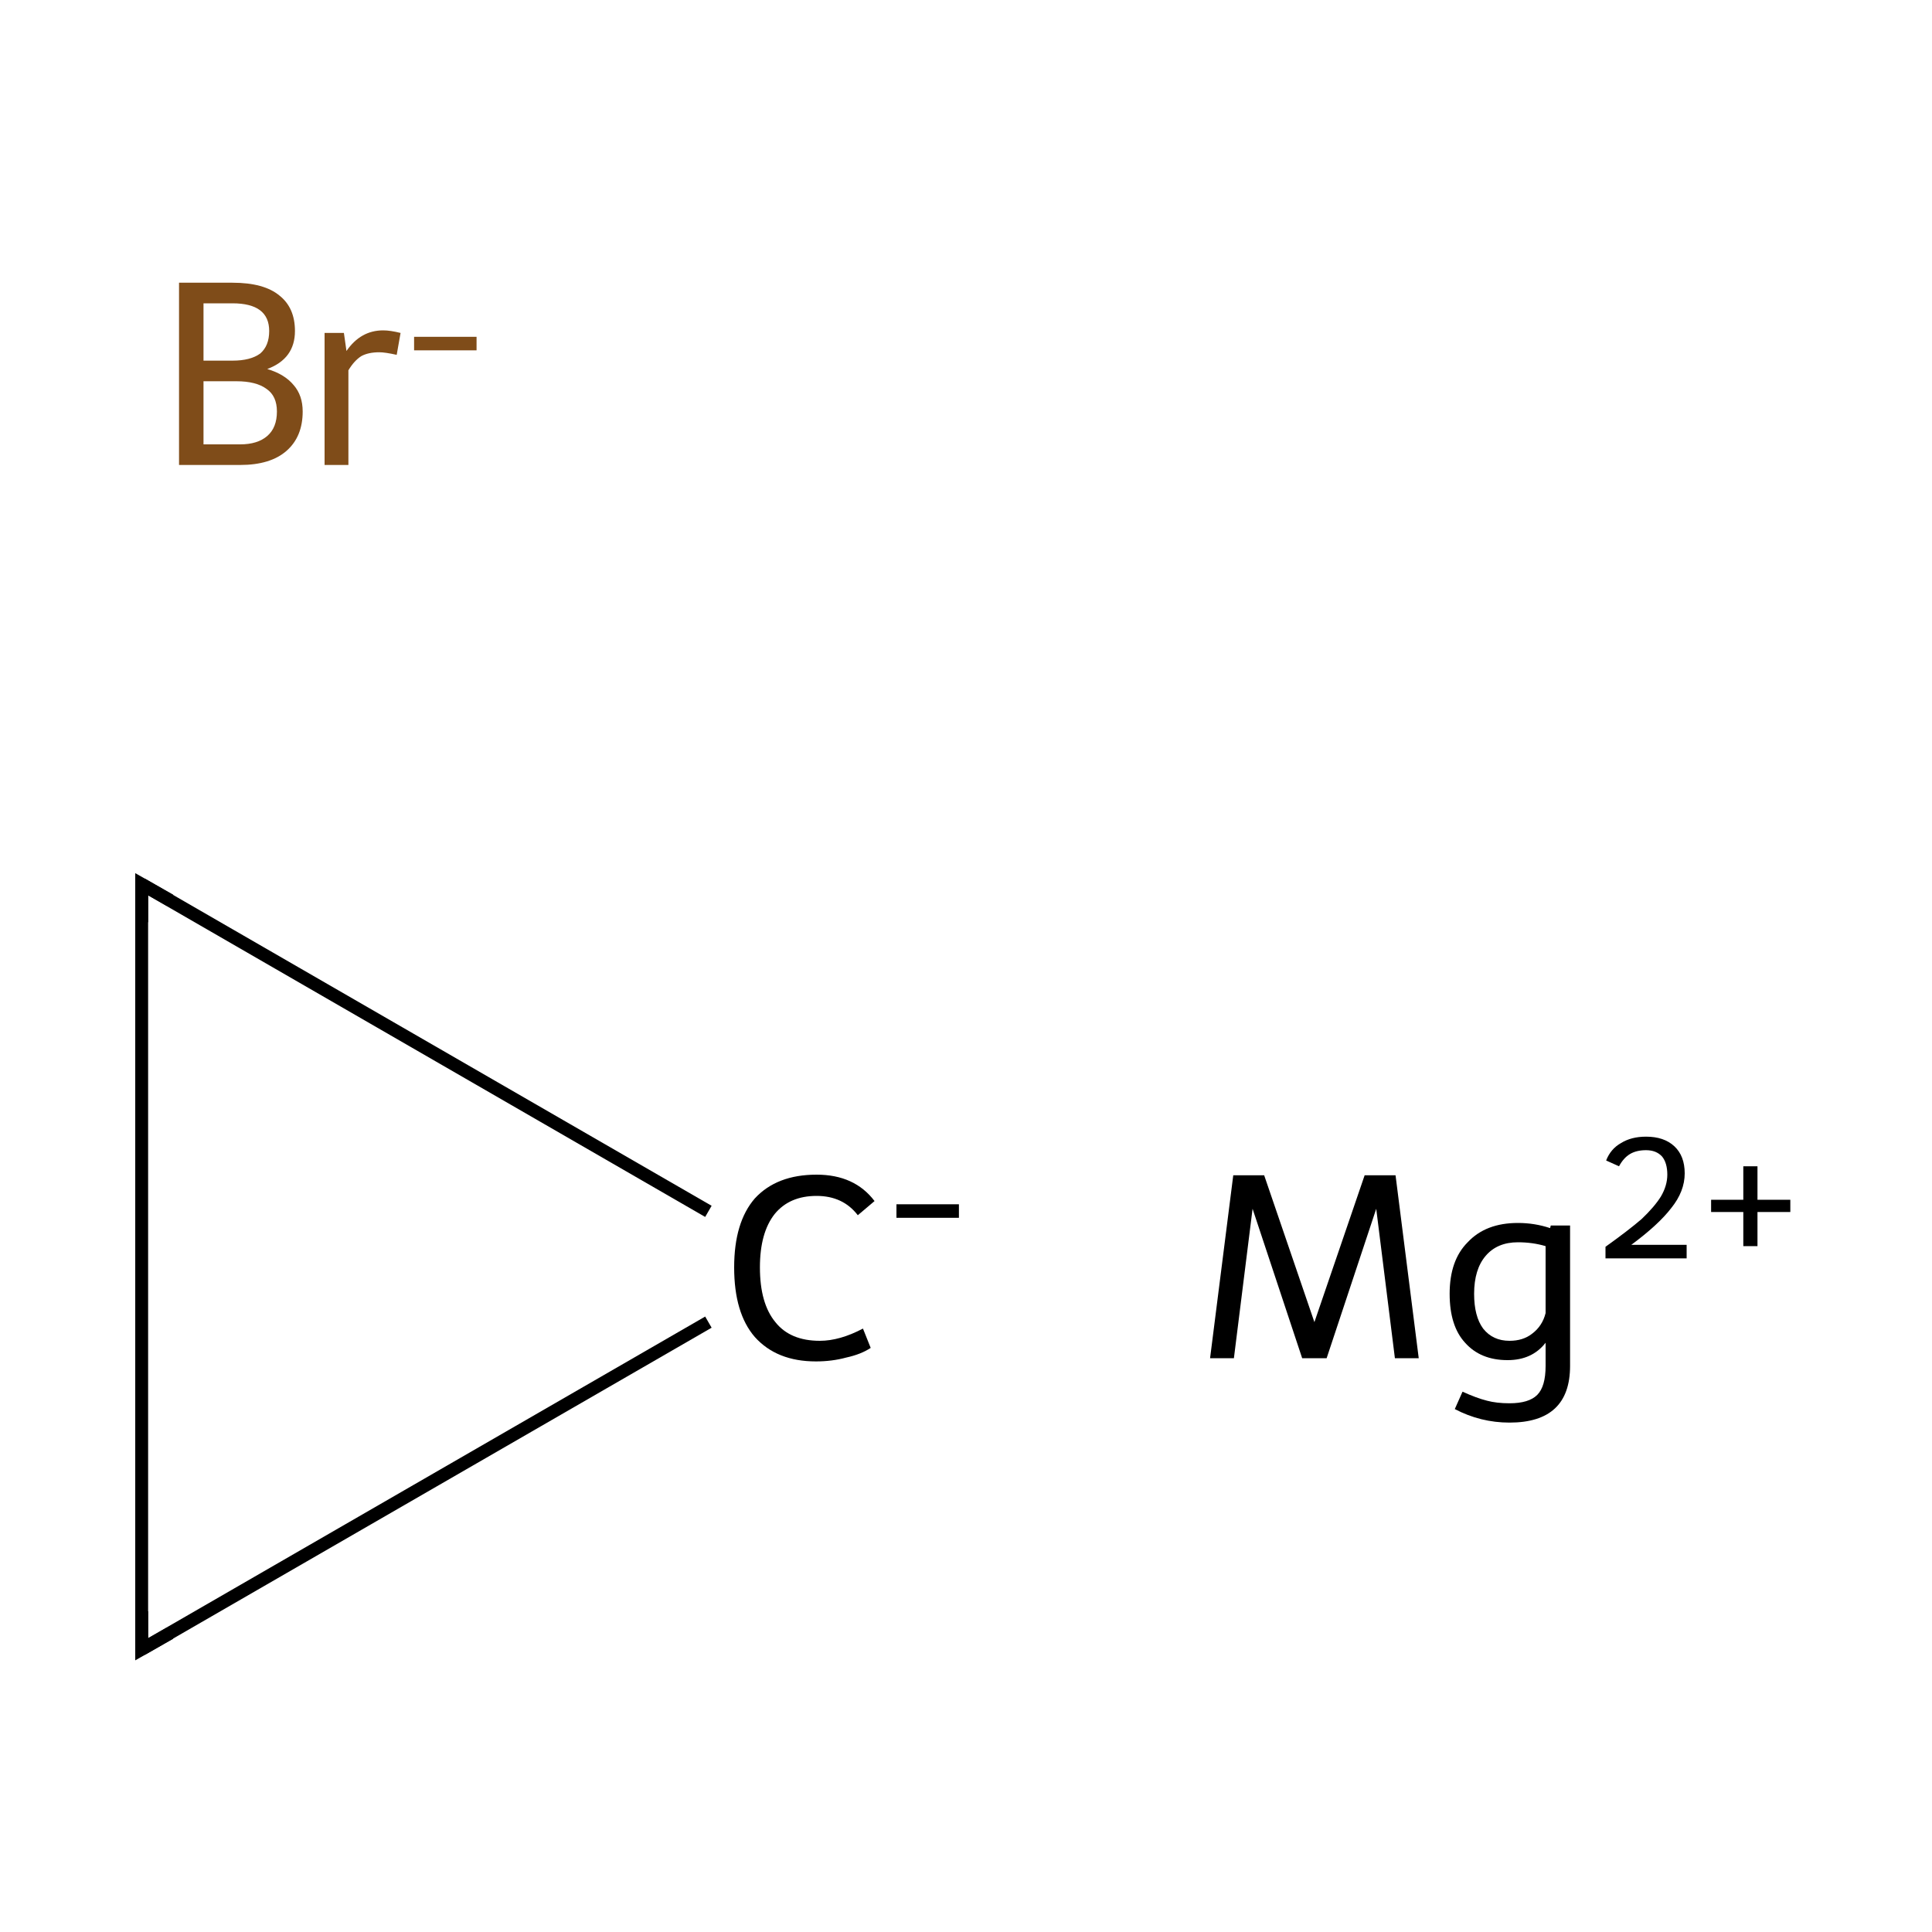 <?xml version='1.0' encoding='iso-8859-1'?>
<svg version='1.1' baseProfile='full'
              xmlns='http://www.w3.org/2000/svg'
                      xmlns:rdkit='http://www.rdkit.org/xml'
                      xmlns:xlink='http://www.w3.org/1999/xlink'
                  xml:space='preserve'
width='300px' height='300px' viewBox='0 0 300 300'>
<!-- END OF HEADER -->
<rect style='opacity:1.0;fill:#FFFFFF;stroke:none' width='300.0' height='300.0' x='0.0' y='0.0'> </rect>
<path class='bond-0 atom-1 atom-2' d='M 110.0,188.1 L 22.0,137.3' style='fill:none;fill-rule:evenodd;stroke:#000000;stroke-width:2.0px;stroke-linecap:butt;stroke-linejoin:miter;stroke-opacity:1' />
<path class='bond-1 atom-2 atom-3' d='M 22.0,137.3 L 22.0,256.1' style='fill:none;fill-rule:evenodd;stroke:#000000;stroke-width:2.0px;stroke-linecap:butt;stroke-linejoin:miter;stroke-opacity:1' />
<path class='bond-2 atom-3 atom-1' d='M 22.0,256.1 L 110.0,205.3' style='fill:none;fill-rule:evenodd;stroke:#000000;stroke-width:2.0px;stroke-linecap:butt;stroke-linejoin:miter;stroke-opacity:1' />
<path d='M 26.4,139.8 L 22.0,137.3 L 22.0,143.2' style='fill:none;stroke:#000000;stroke-width:2.0px;stroke-linecap:butt;stroke-linejoin:miter;stroke-miterlimit:10;stroke-opacity:1;' />
<path d='M 22.0,250.2 L 22.0,256.1 L 26.4,253.6' style='fill:none;stroke:#000000;stroke-width:2.0px;stroke-linecap:butt;stroke-linejoin:miter;stroke-miterlimit:10;stroke-opacity:1;' />
<path class='atom-0' d='M 41.5 57.3
Q 44.2 58.1, 45.6 59.8
Q 47.0 61.4, 47.0 63.9
Q 47.0 67.8, 44.5 70.0
Q 42.0 72.2, 37.3 72.2
L 27.8 72.2
L 27.8 43.9
L 36.1 43.9
Q 41.0 43.9, 43.4 45.9
Q 45.8 47.8, 45.8 51.4
Q 45.8 55.7, 41.5 57.3
M 31.6 47.1
L 31.6 56.0
L 36.1 56.0
Q 38.9 56.0, 40.4 54.9
Q 41.8 53.7, 41.8 51.4
Q 41.8 47.1, 36.1 47.1
L 31.6 47.1
M 37.3 69.0
Q 40.0 69.0, 41.5 67.7
Q 43.0 66.4, 43.0 63.9
Q 43.0 61.5, 41.4 60.4
Q 39.8 59.2, 36.7 59.2
L 31.6 59.2
L 31.6 69.0
L 37.3 69.0
' fill='#7F4C19'/>
<path class='atom-0' d='M 53.4 51.7
L 53.8 54.5
Q 56.0 51.3, 59.5 51.3
Q 60.6 51.3, 62.2 51.7
L 61.6 55.1
Q 59.8 54.7, 58.9 54.7
Q 57.2 54.7, 56.1 55.3
Q 55.0 56.0, 54.1 57.5
L 54.1 72.2
L 50.4 72.2
L 50.4 51.7
L 53.4 51.7
' fill='#7F4C19'/>
<path class='atom-0' d='M 64.3 52.3
L 74.0 52.3
L 74.0 54.4
L 64.3 54.4
L 64.3 52.3
' fill='#7F4C19'/>
<path class='atom-1' d='M 114.0 196.8
Q 114.0 189.8, 117.2 186.1
Q 120.6 182.4, 126.8 182.4
Q 132.7 182.4, 135.8 186.5
L 133.2 188.7
Q 130.9 185.7, 126.8 185.7
Q 122.6 185.7, 120.3 188.5
Q 118.0 191.4, 118.0 196.8
Q 118.0 202.4, 120.4 205.3
Q 122.7 208.2, 127.3 208.2
Q 130.4 208.2, 134.0 206.3
L 135.2 209.3
Q 133.7 210.3, 131.4 210.8
Q 129.2 211.4, 126.7 211.4
Q 120.6 211.4, 117.2 207.6
Q 114.0 203.9, 114.0 196.8
' fill='#000000'/>
<path class='atom-1' d='M 139.2 187.0
L 148.9 187.0
L 148.9 189.1
L 139.2 189.1
L 139.2 187.0
' fill='#000000'/>
<path class='atom-4' d='M 220.3 210.9
L 216.6 210.9
L 213.7 187.7
L 206.0 210.9
L 202.2 210.9
L 194.5 187.7
L 191.6 210.9
L 187.9 210.9
L 191.5 182.5
L 196.3 182.5
L 204.1 205.3
L 211.9 182.5
L 216.7 182.5
L 220.3 210.9
' fill='#000000'/>
<path class='atom-4' d='M 243.8 190.3
L 243.8 212.1
Q 243.8 220.9, 234.4 220.9
Q 229.9 220.9, 225.9 218.8
L 227.1 216.1
Q 229.3 217.1, 230.9 217.5
Q 232.4 217.9, 234.4 217.9
Q 237.4 217.9, 238.7 216.6
Q 240.0 215.3, 240.0 212.1
L 240.0 208.5
Q 237.9 211.2, 234.1 211.2
Q 229.9 211.2, 227.5 208.5
Q 225.1 205.9, 225.1 200.9
Q 225.1 195.7, 227.9 192.9
Q 230.7 189.9, 235.7 189.9
Q 238.3 189.9, 240.7 190.7
L 240.8 190.3
L 243.8 190.3
M 234.4 208.2
Q 236.5 208.2, 237.9 207.1
Q 239.5 205.9, 240.0 203.9
L 240.0 193.5
Q 238.0 192.9, 235.7 192.9
Q 232.5 192.9, 230.7 195.0
Q 228.9 197.1, 228.9 200.9
Q 228.9 204.4, 230.3 206.3
Q 231.8 208.2, 234.4 208.2
' fill='#000000'/>
<path class='atom-4' d='M 249.4 180.2
Q 250.1 178.4, 251.7 177.5
Q 253.3 176.5, 255.6 176.5
Q 258.4 176.5, 260.0 178.0
Q 261.6 179.5, 261.6 182.2
Q 261.6 185.0, 259.5 187.6
Q 257.5 190.2, 253.3 193.3
L 261.9 193.3
L 261.9 195.4
L 249.3 195.4
L 249.3 193.6
Q 252.8 191.1, 254.9 189.3
Q 256.9 187.4, 257.9 185.8
Q 258.9 184.1, 258.9 182.4
Q 258.9 180.6, 258.1 179.6
Q 257.2 178.6, 255.6 178.6
Q 254.1 178.6, 253.1 179.2
Q 252.1 179.8, 251.4 181.1
L 249.4 180.2
' fill='#000000'/>
<path class='atom-4' d='M 265.7 186.3
L 270.7 186.3
L 270.7 181.1
L 272.9 181.1
L 272.9 186.3
L 278.0 186.3
L 278.0 188.2
L 272.9 188.2
L 272.9 193.5
L 270.7 193.5
L 270.7 188.2
L 265.7 188.2
L 265.7 186.3
' fill='#000000'/>
</svg>
